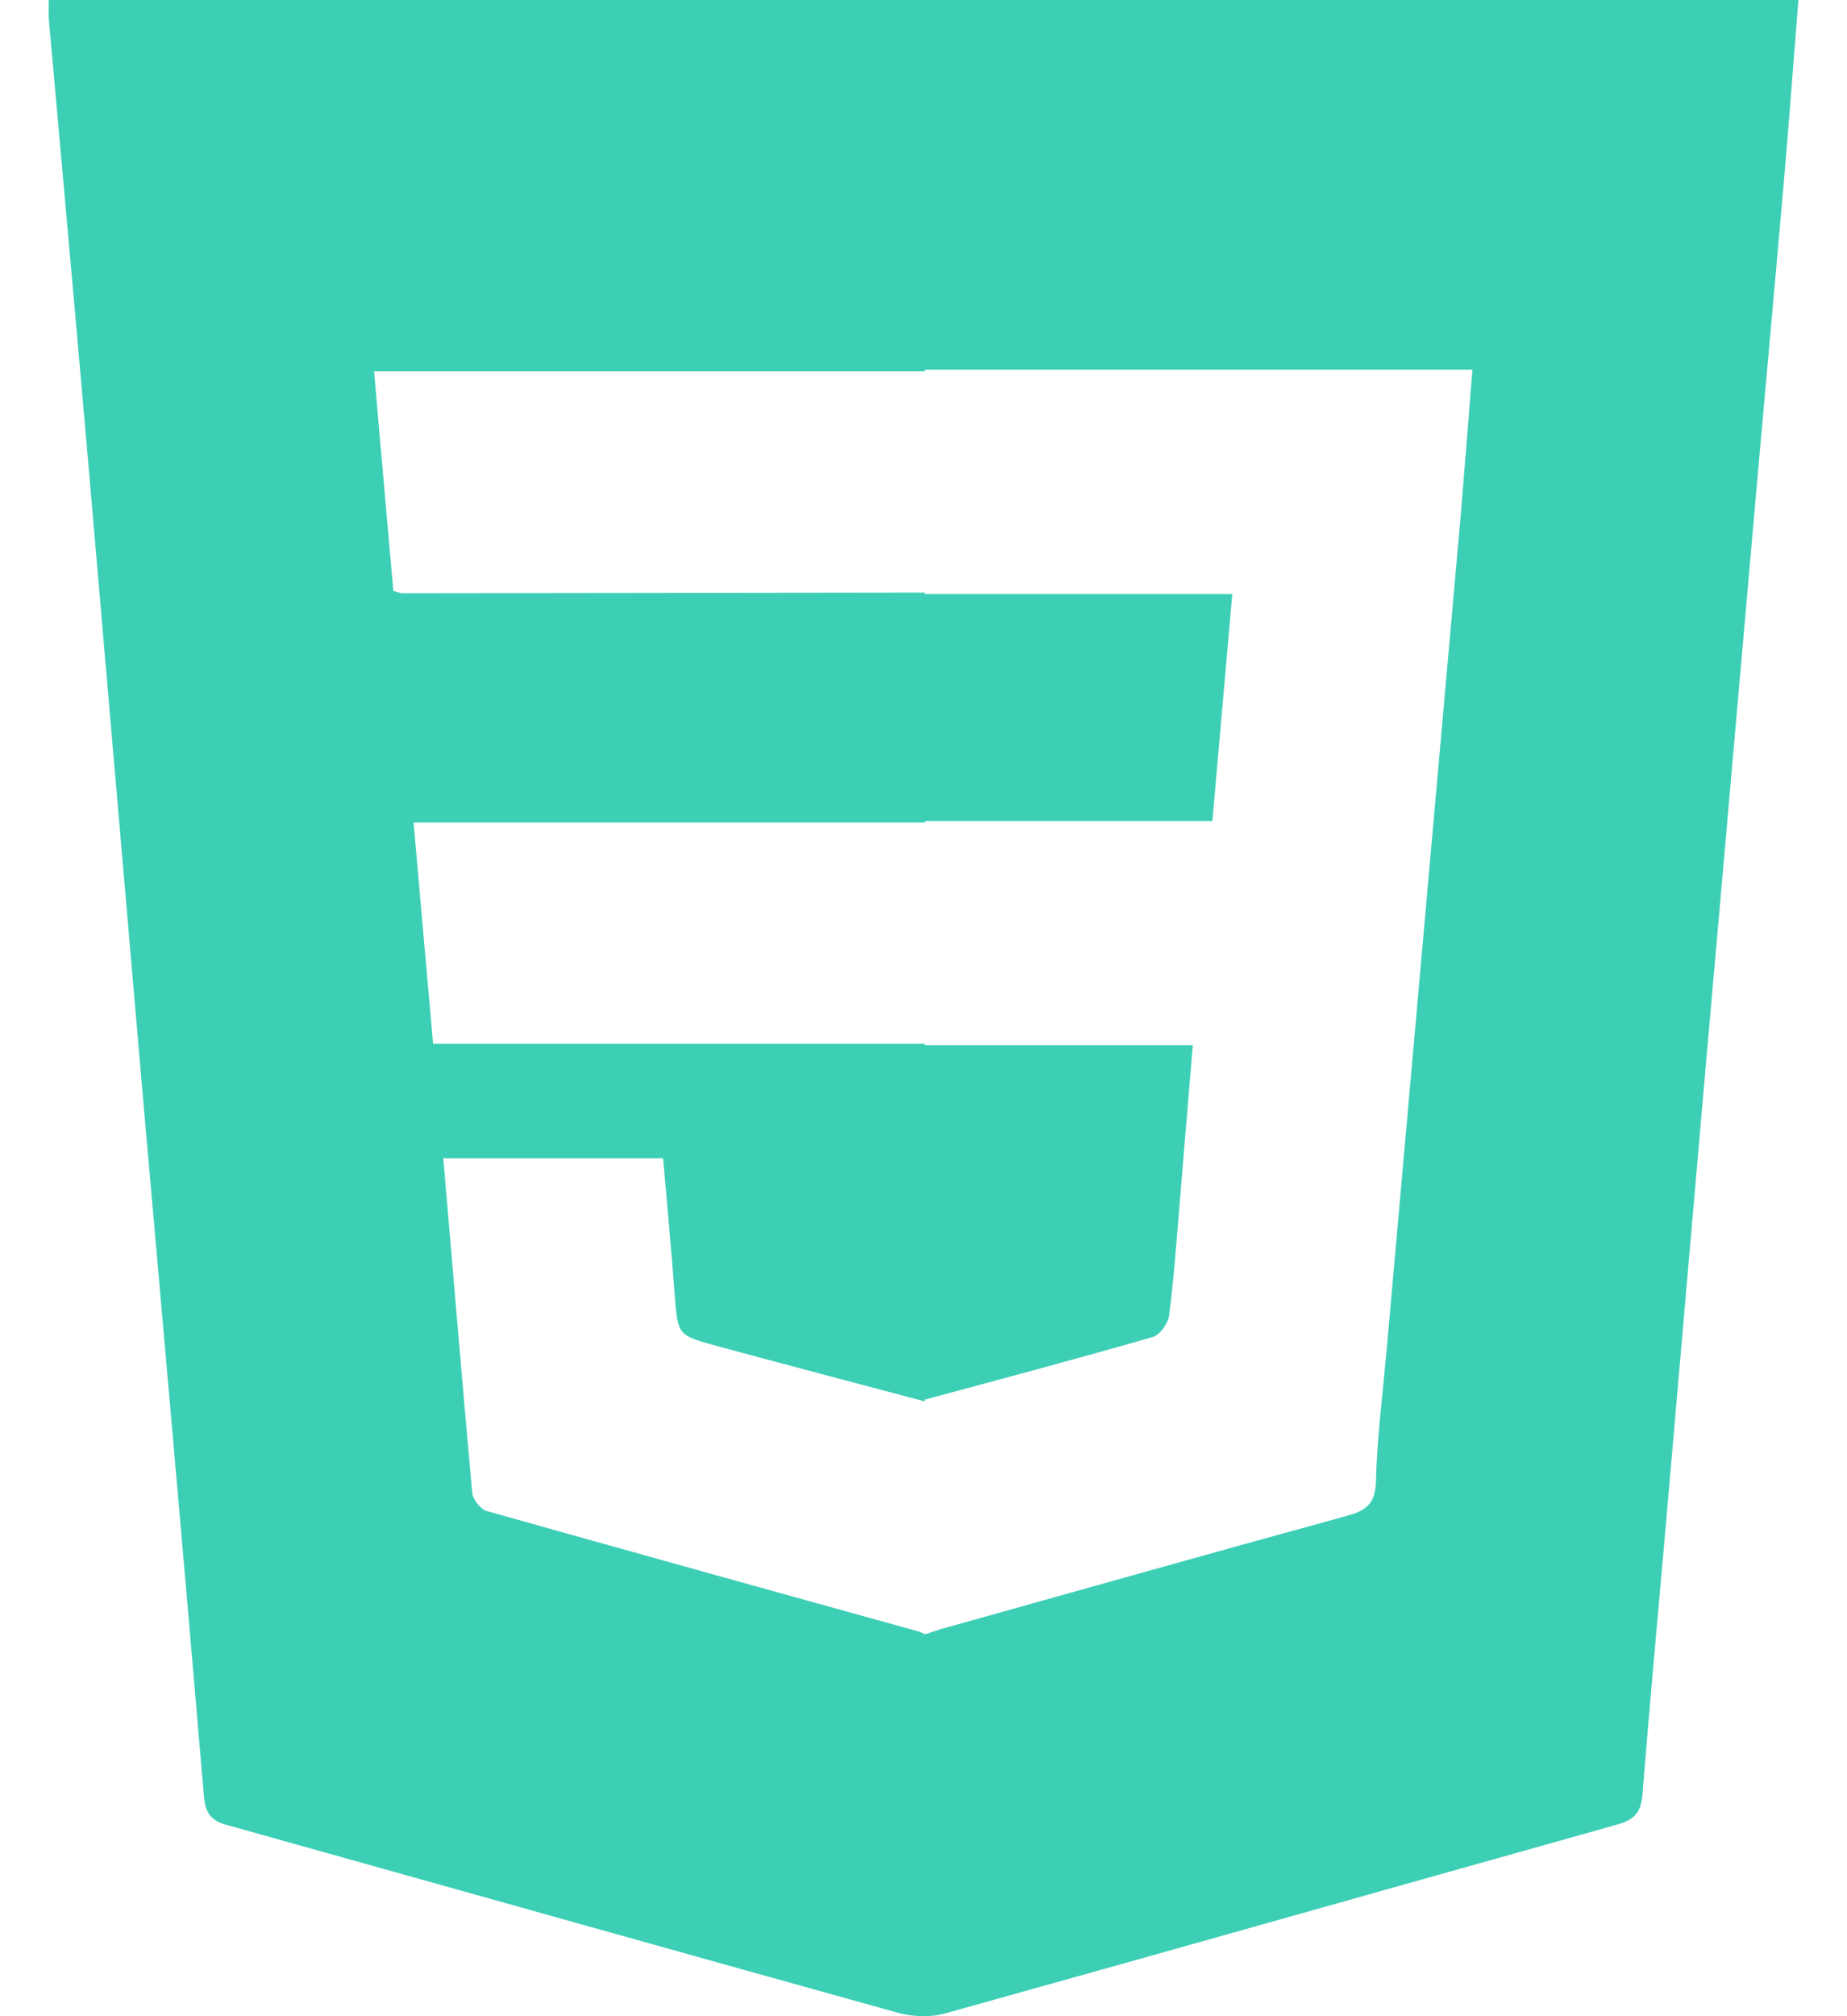 <svg width="22" height="24" viewBox="0 0 22 24" fill="none" xmlns="http://www.w3.org/2000/svg">
<path d="M0.581 0.004C0.581 0.097 0.577 0.161 0.581 0.224C0.739 1.983 0.897 3.743 1.051 5.506C1.267 8.001 1.48 10.496 1.696 12.987C1.942 15.787 2.192 18.582 2.429 21.382C2.445 21.585 2.516 21.674 2.703 21.724C5.367 22.469 8.023 23.217 10.687 23.957C10.866 24.008 11.082 24.017 11.261 23.966C13.933 23.222 16.601 22.465 19.274 21.716C19.478 21.657 19.548 21.564 19.565 21.352C19.648 20.295 19.748 19.234 19.84 18.176C19.994 16.425 20.143 14.675 20.297 12.924C20.477 10.869 20.66 8.818 20.839 6.762C20.972 5.231 21.113 3.705 21.247 2.174C21.309 1.455 21.363 0.736 21.421 0H0.581V0.004ZM17.401 6.111C17.263 7.659 17.126 9.211 16.988 10.759C16.83 12.539 16.672 14.319 16.514 16.096C16.468 16.607 16.402 17.119 16.389 17.635C16.381 17.91 16.264 17.982 16.04 18.045C14.433 18.485 12.83 18.938 11.228 19.386C11.157 19.407 11.091 19.432 11.02 19.453C10.995 19.441 10.97 19.432 10.941 19.42C9.226 18.946 7.511 18.468 5.796 17.986C5.725 17.965 5.634 17.851 5.625 17.77C5.505 16.451 5.396 15.132 5.28 13.787H7.898C7.944 14.315 7.994 14.852 8.035 15.394C8.073 15.893 8.069 15.893 8.531 16.02C9.359 16.244 10.191 16.464 11.02 16.683L11.011 16.662C11.919 16.417 12.826 16.176 13.734 15.914C13.817 15.889 13.913 15.753 13.925 15.66C13.979 15.254 14.008 14.844 14.042 14.438C14.096 13.782 14.15 13.127 14.208 12.442H11.011L11.02 12.425C10.999 12.425 10.974 12.425 10.953 12.425H5.159C5.08 11.55 5.005 10.682 4.926 9.79H10.957C10.978 9.79 11.003 9.79 11.024 9.79L11.016 9.773H14.441C14.52 8.864 14.599 7.976 14.678 7.071H11.011L11.02 7.054C10.999 7.054 10.974 7.054 10.953 7.054C8.901 7.058 6.849 7.058 4.797 7.062C4.768 7.062 4.739 7.05 4.685 7.033C4.61 6.17 4.531 5.307 4.456 4.419H10.953C10.974 4.419 10.999 4.419 11.02 4.419L11.011 4.402H17.538C17.492 4.994 17.446 5.553 17.401 6.111Z" fill="#3DCFB6"/>
</svg>
